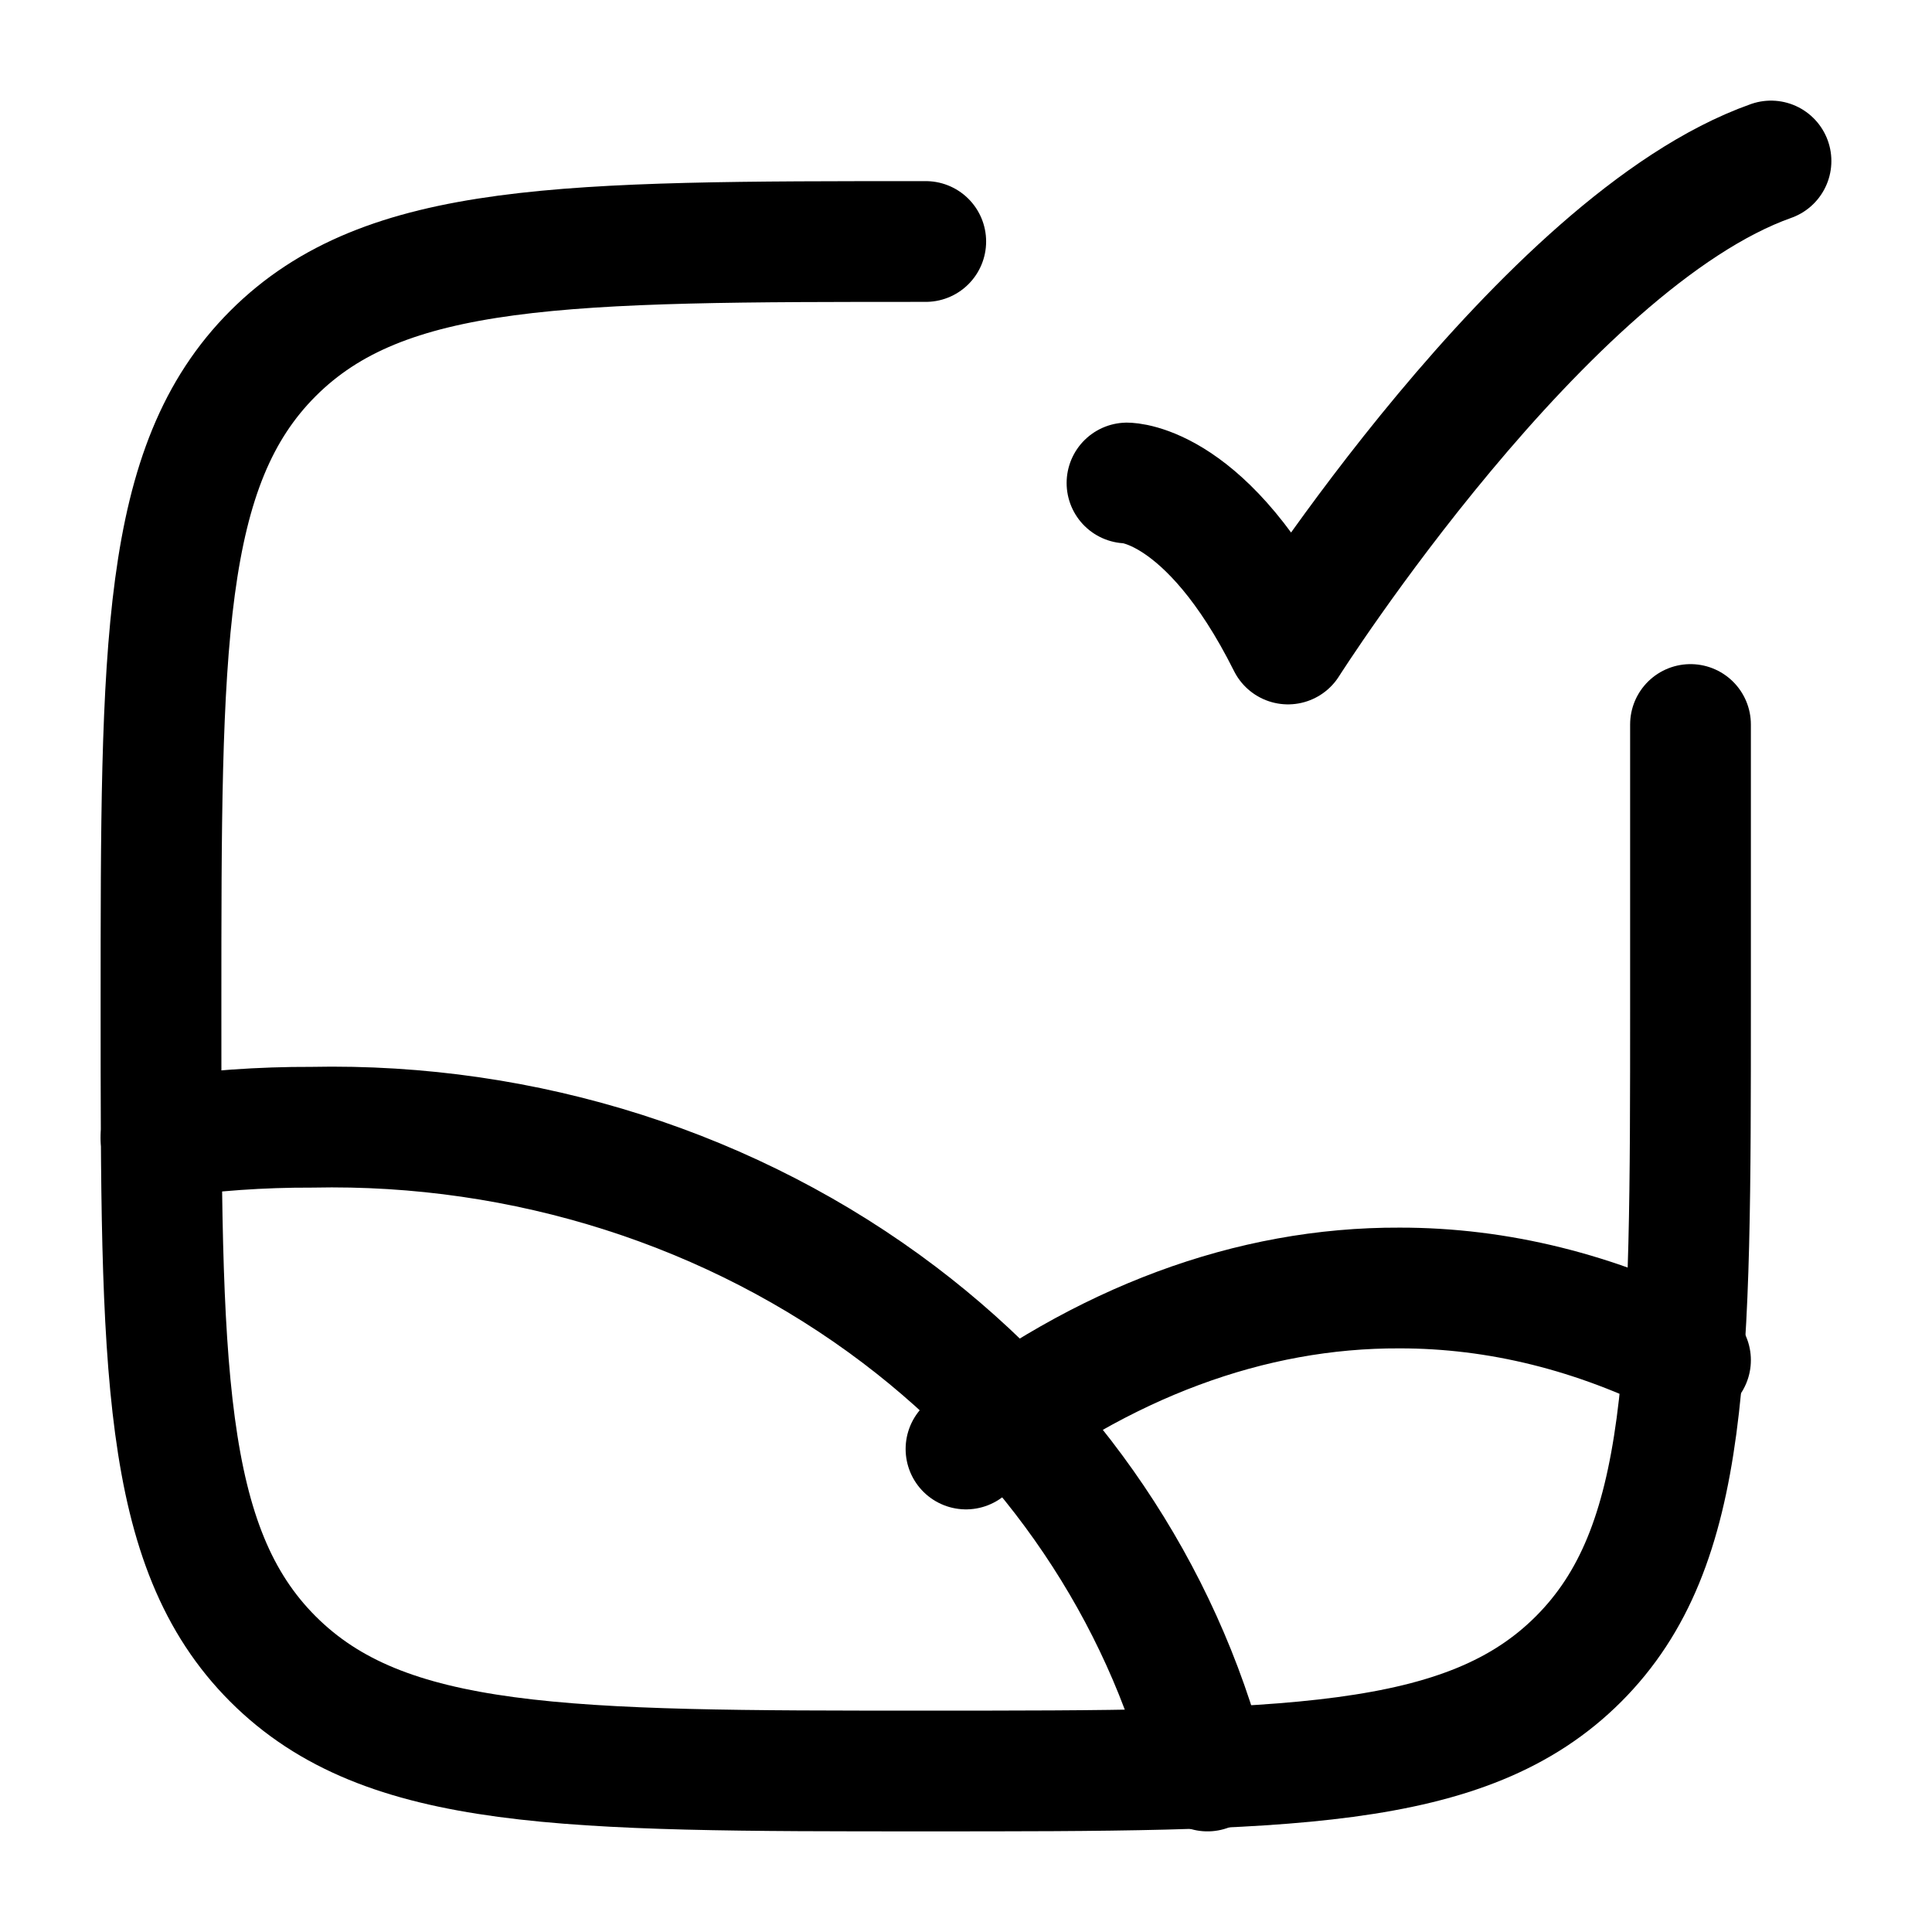 <svg xmlns="http://www.w3.org/2000/svg" width="3em" height="3em" viewBox="0 0 24 24"><g fill="none" stroke="currentColor" stroke-linecap="round" stroke-linejoin="round" stroke-width="1.5" color="currentColor"><path d="M11.5 3C7.022 3 4.782 3 3.391 4.391S2 8.021 2 12.5c0 4.478 0 6.718 1.391 8.109S7.021 22 11.5 22c4.478 0 6.718 0 8.109-1.391S21 16.979 21 12.5V9"/><path d="M2 14.135q.93-.135 1.872-.132c2.652-.056 5.239.77 7.3 2.331c1.91 1.448 3.253 3.44 3.828 5.666"/><path d="M21 16.896c-1.175-.595-2.391-.897-3.614-.896c-1.851-.007-3.684.673-5.386 2m2-12s1 0 2 2c0 0 3.177-5 6-6"/></g></svg>